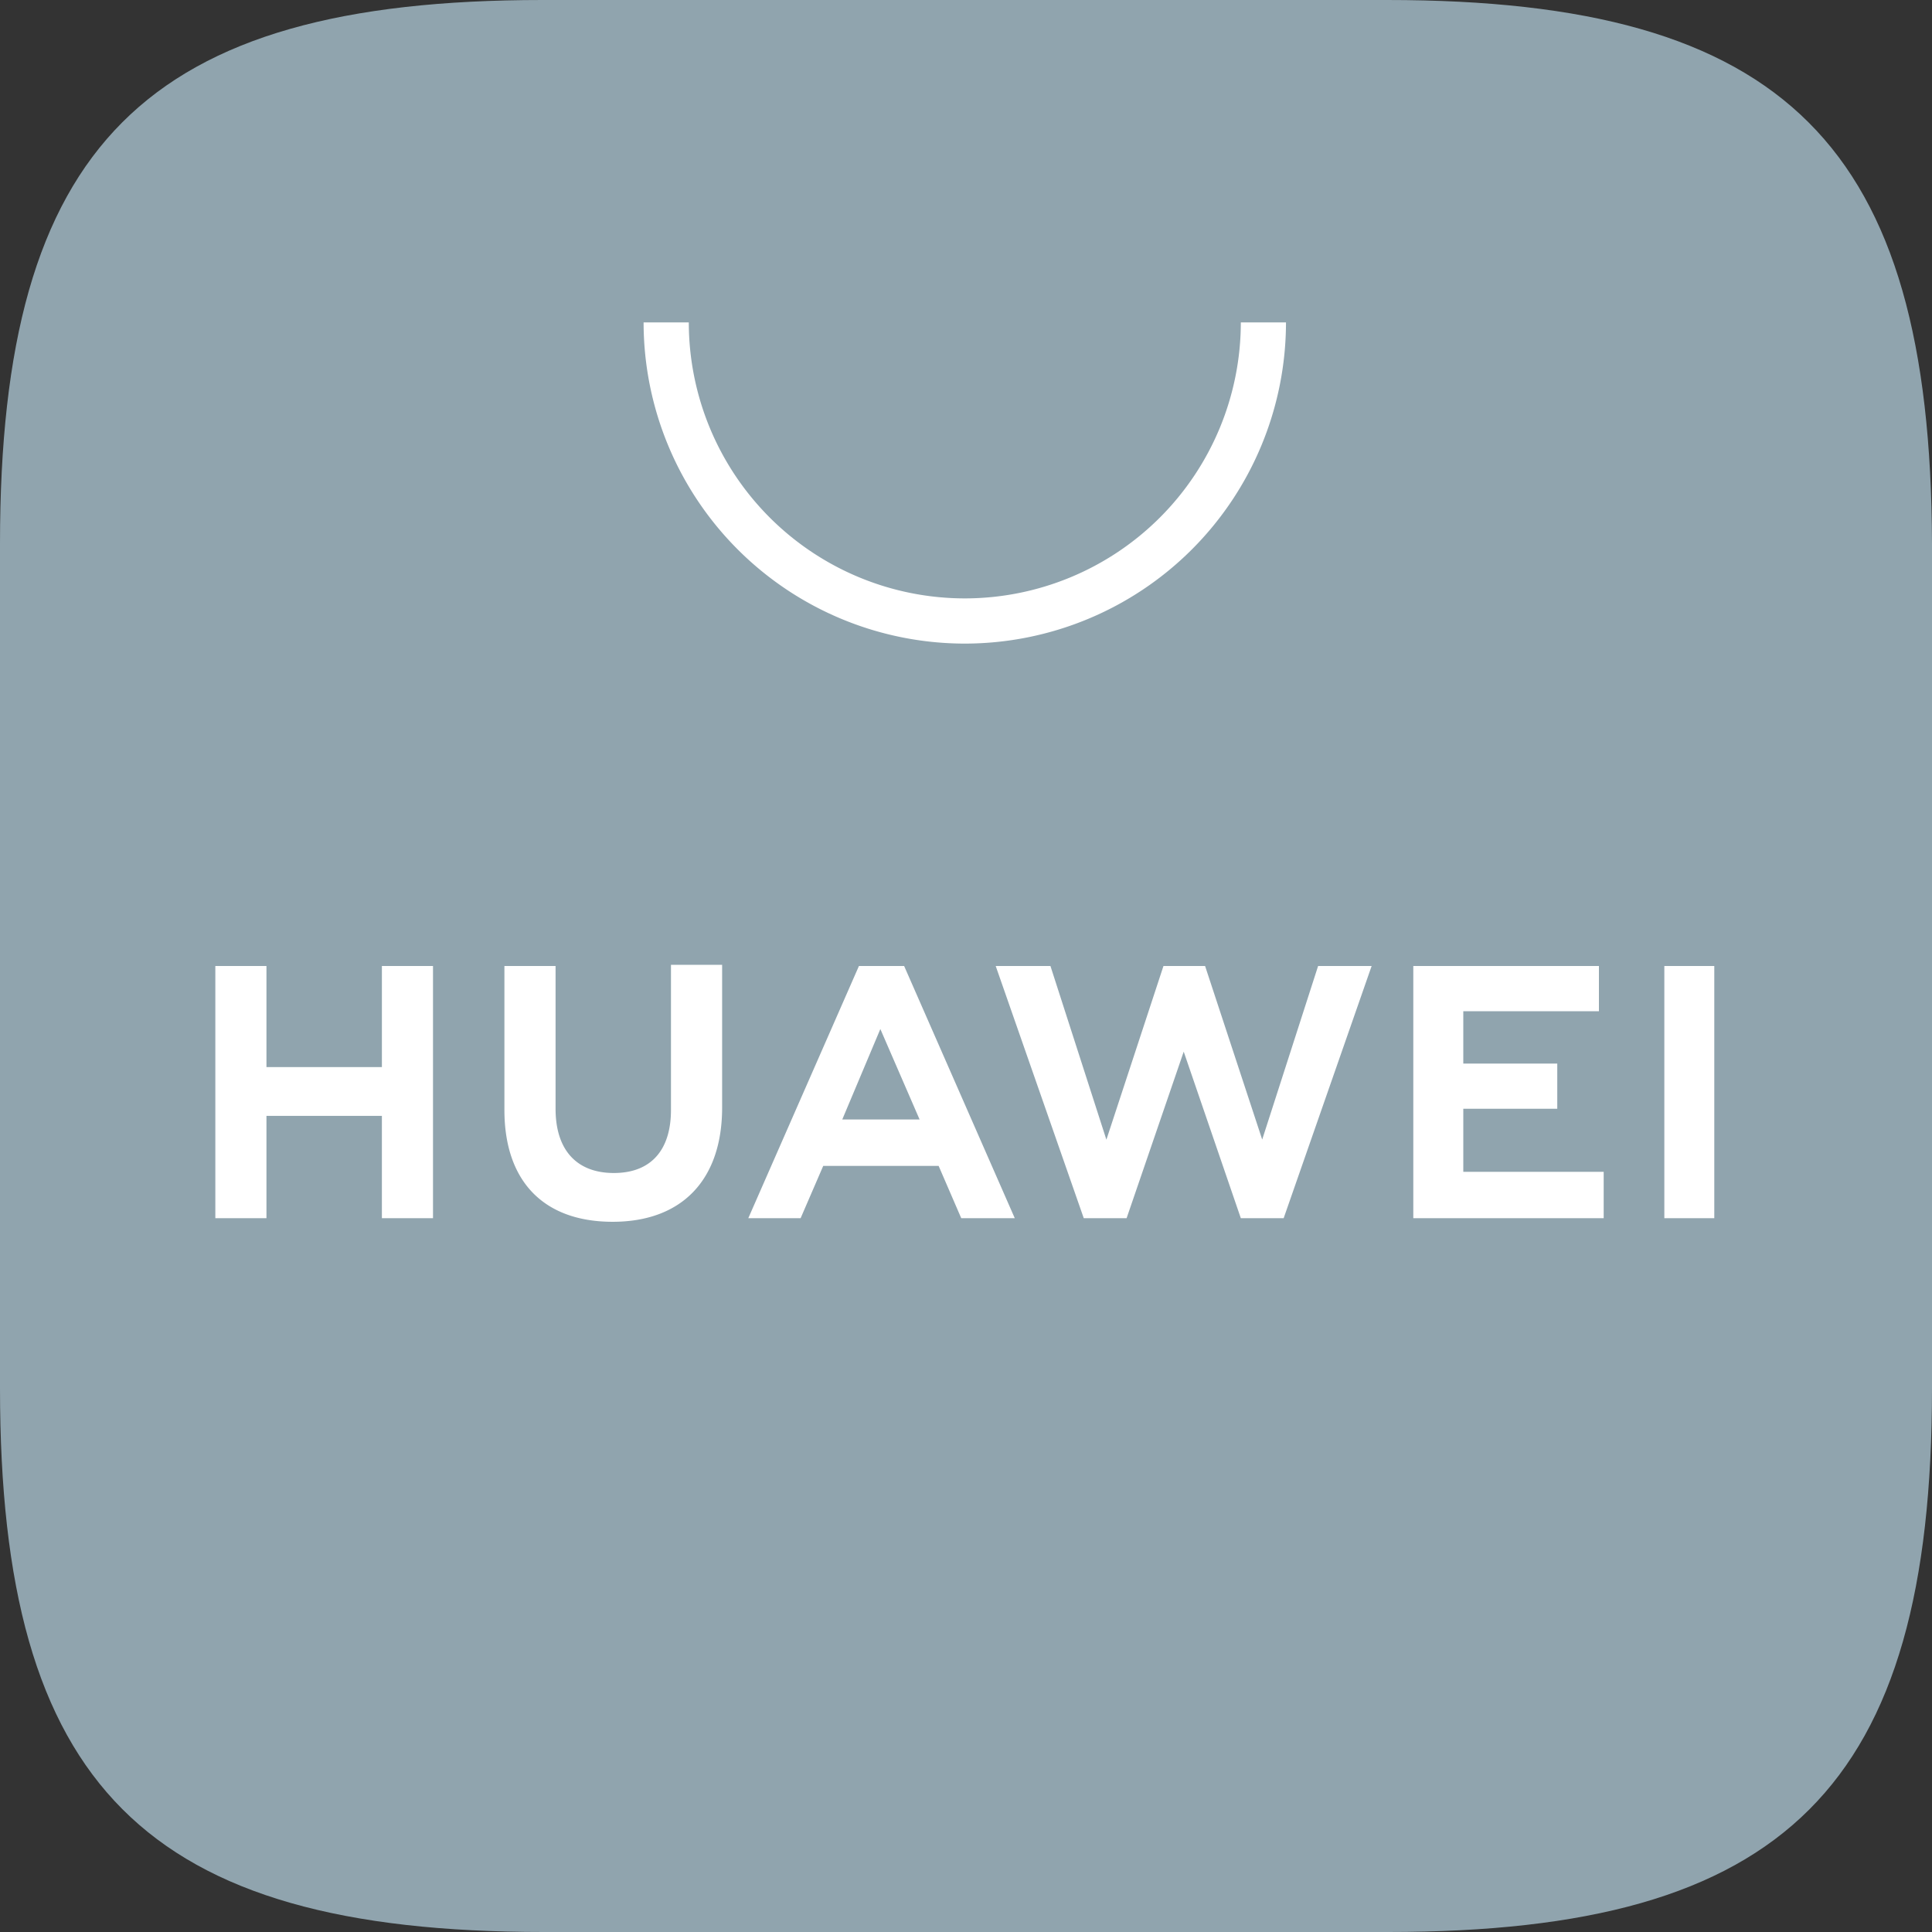 <svg width="48" height="48" fill="none" xmlns="http://www.w3.org/2000/svg"><rect width="100%" height="100%" fill="#333333" stroke="none"/><path fill-rule="evenodd" clip-rule="evenodd" d="M34.463 0H13.478C3.606 0 0 3.606 0 13.507v20.986C0 44.364 3.606 48 13.507 48h20.986C44.364 48 48 44.394 48 34.492V13.508C47.97 3.606 44.364 0 34.463 0z" fill="#90A4AE"/><path d="M9.488 26.512H6.62V24H5.35v6.266h1.27v-2.542h2.868v2.542h1.27V24h-1.27v2.512zM16.67 27.576c0 1.005-.503 1.567-1.419 1.567s-1.448-.562-1.448-1.596V24h-1.271v3.576c0 1.774.975 2.779 2.69 2.779 1.714 0 2.719-1.035 2.719-2.838V23.97H16.67v3.606zM31.36 28.315L29.94 24h-1.034l-1.418 4.315L26.098 24h-1.36l2.188 6.266h1.064l1.419-4.138 1.419 4.138h1.064L34.078 24h-1.33l-1.39 4.315zM42.591 24H41.35v6.266h1.241V24zM36.355 27.547h2.335v-1.123h-2.335v-1.3h3.37V24h-4.612v6.266h4.73v-1.153h-3.488v-1.566zM21.34 24l-2.749 6.266h1.3l.562-1.3h2.867l.562 1.3h1.33L22.463 24H21.34zm-.414 3.813l.946-2.247.975 2.247h-1.92zM30.828 8.01a6.862 6.862 0 01-6.858 6.857 6.862 6.862 0 01-6.857-6.857H15.99a7.985 7.985 0 007.98 7.98 7.985 7.985 0 007.98-7.98h-1.122z" fill="#fff"/></svg>